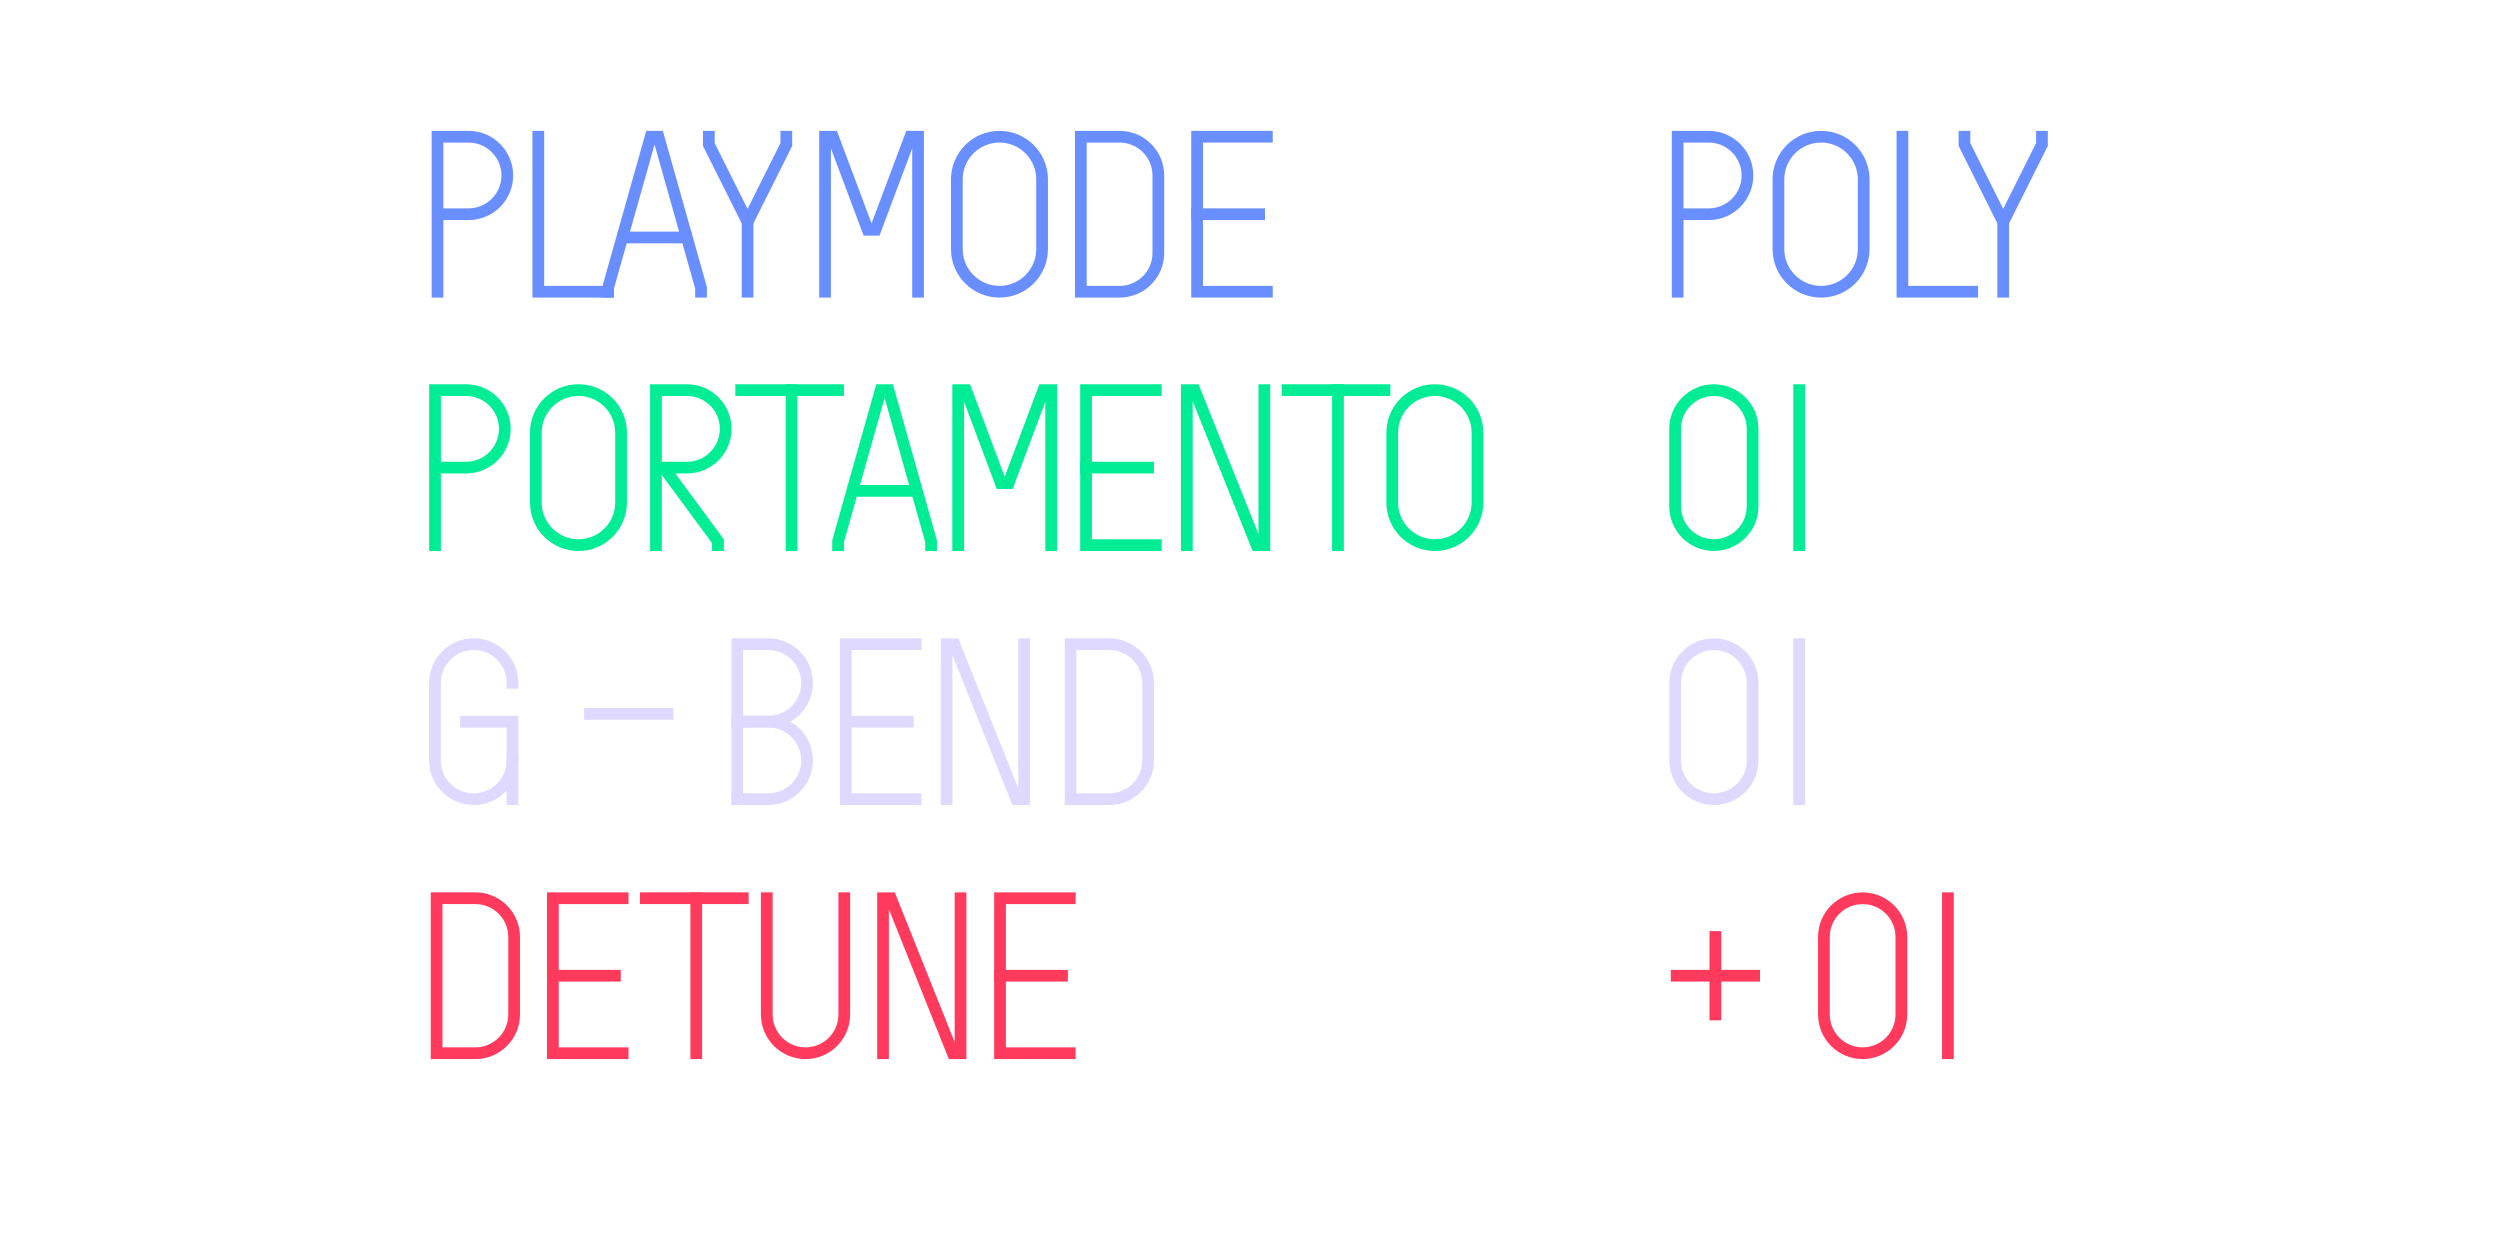 <?xml version="1.0" encoding="utf-8"?>
<!-- Generator: Adobe Illustrator 14.0.0, SVG Export Plug-In . SVG Version: 6.00 Build 43363)  -->
<!DOCTYPE svg PUBLIC "-//W3C//DTD SVG 1.1//EN" "http://www.w3.org/Graphics/SVG/1.1/DTD/svg11.dtd">
<svg version="1.1" id="Layer_1" xmlns="http://www.w3.org/2000/svg" xmlns:xlink="http://www.w3.org/1999/xlink" x="0px" y="0px"
	 width="320px" height="160px" viewBox="0 0 320 160" enable-background="new 0 0 320 160" xml:space="preserve">
<g id="static">
	<g>
		<g id="t_131_">
			
				<line fill="none" stroke="#00ED95" stroke-width="1.5" stroke-linecap="square" x1="164.811" y1="49.935" x2="177.212" y2="49.935"/>
			
				<line fill="none" stroke="#00ED95" stroke-width="1.5" stroke-linecap="square" x1="171.26" y1="49.935" x2="171.26" y2="69.776"/>
		</g>
		<polyline id="m_68_" fill="none" stroke="#00ED95" stroke-width="1.5" stroke-linecap="square" points="122.65,69.775 
			122.65,49.935 123.641,49.935 128.105,61.839 129.096,61.839 133.561,49.935 134.553,49.935 134.553,69.775 		"/>
		<g id="e_189_">
			<polyline fill="none" stroke="#00ED95" stroke-width="1.5" stroke-linecap="square" points="147.946,69.775 139.016,69.775 
				139.016,49.935 147.946,49.935 			"/>
			
				<line fill="none" stroke="#00ED95" stroke-width="1.5" stroke-linecap="square" x1="139.016" y1="59.855" x2="146.954" y2="59.855"/>
		</g>
		<polyline id="n_91_" fill="none" stroke="#00ED95" stroke-width="1.5" stroke-linecap="square" points="151.914,69.775 
			151.914,49.935 152.906,49.935 160.844,69.775 161.836,69.775 161.836,49.935 		"/>
		<path id="p_82_" fill="none" stroke="#00ED95" stroke-width="1.5" stroke-linecap="square" d="M55.684,69.775v-19.84h3.973
			c2.735,0,4.96,2.221,4.96,4.96l0,0c0,2.74-2.225,4.961-4.96,4.961h-3.973"/>
		<g id="a_104_">
			<polyline fill="none" stroke="#00ED95" stroke-width="1.5" stroke-linecap="square" points="107.275,69.775 107.275,69.28 
				112.731,49.935 113.723,49.935 119.179,69.28 119.179,69.775 			"/>
			
				<line fill="none" stroke="#00ED95" stroke-width="1.5" stroke-linecap="square" x1="109.26" y1="62.831" x2="117.196" y2="62.831"/>
		</g>
		<g id="t_130_">
			
				<line fill="none" stroke="#00ED95" stroke-width="1.5" stroke-linecap="square" x1="94.873" y1="49.935" x2="107.274" y2="49.935"/>
			
				<line fill="none" stroke="#00ED95" stroke-width="1.5" stroke-linecap="square" x1="101.322" y1="49.935" x2="101.322" y2="69.776"/>
		</g>
		<path id="r_91_" fill="none" stroke="#00ED95" stroke-width="1.5" stroke-linecap="square" d="M83.961,69.775V49.934h3.968
			c2.739,0,4.961,2.222,4.961,4.961l0,0c0,2.74-2.222,4.961-4.961,4.961h-2.975l6.944,9.424v0.497"/>
		<path id="o_117_" fill="none" stroke="#00ED95" stroke-width="1.5" stroke-linecap="square" d="M68.586,55.39v8.93
			c0,3.014,2.441,5.457,5.456,5.457c3.013,0,5.456-2.443,5.456-5.457l0,0l0,0v-8.929c0-3.014-2.441-5.457-5.456-5.457
			C71.028,49.935,68.586,52.377,68.586,55.39L68.586,55.39L68.586,55.39L68.586,55.39z"/>
		<path id="o_118_" fill="none" stroke="#00ED95" stroke-width="1.5" stroke-linecap="square" d="M178.206,55.39v8.93
			c0,3.014,2.44,5.457,5.456,5.457c3.013,0,5.456-2.443,5.456-5.457l0,0l0,0v-8.929c0-3.014-2.442-5.457-5.456-5.457
			S178.206,52.377,178.206,55.39L178.206,55.39L178.206,55.39L178.206,55.39z"/>
	</g>
	<g>
		<path id="p_81_" fill="none" stroke="#698EFF" stroke-width="1.5" stroke-linecap="square" d="M56,37.342V17.5h3.973
			c2.736,0,4.961,2.221,4.961,4.96l0,0c0,2.74-2.225,4.961-4.961,4.961H56"/>
		<g id="a_103_">
			<polyline fill="none" stroke="#698EFF" stroke-width="1.5" stroke-linecap="square" points="77.83,37.342 77.83,36.846 
				83.287,17.5 84.278,17.5 89.734,36.846 89.734,37.342 			"/>
			
				<line fill="none" stroke="#698EFF" stroke-width="1.5" stroke-linecap="square" x1="79.814" y1="30.397" x2="87.75" y2="30.397"/>
		</g>
		<polyline id="m_67_" fill="none" stroke="#698EFF" stroke-width="1.5" stroke-linecap="square" points="105.609,37.342 
			105.609,17.5 106.601,17.5 111.064,29.405 112.056,29.405 116.522,17.5 117.513,17.5 117.513,37.342 		"/>
		<path id="d_94_" fill="none" stroke="#698EFF" stroke-width="1.5" stroke-linecap="square" d="M143.307,37.342
			c2.74,0,4.961-2.222,4.961-4.961v-9.92c0-2.74-2.221-4.961-4.961-4.961h-4.961v19.843L143.307,37.342L143.307,37.342z"/>
		<g id="y_21_">
			<polyline fill="none" stroke="#698EFF" stroke-width="1.5" stroke-linecap="square" points="90.727,17.5 90.727,18.492 
				95.688,28.413 100.649,18.492 100.649,17.5 			"/>
			
				<line fill="none" stroke="#698EFF" stroke-width="1.5" stroke-linecap="square" x1="95.688" y1="28.413" x2="95.688" y2="37.342"/>
		</g>
		<g id="e_188_">
			<polyline fill="none" stroke="#698EFF" stroke-width="1.5" stroke-linecap="square" points="162.16,37.342 153.229,37.342 
				153.229,17.5 162.16,17.5 			"/>
			
				<line fill="none" stroke="#698EFF" stroke-width="1.5" stroke-linecap="square" x1="153.229" y1="27.421" x2="161.168" y2="27.421"/>
		</g>
		<path id="o_119_" fill="none" stroke="#698EFF" stroke-width="1.5" stroke-linecap="square" d="M122.475,22.956v8.93
			c0,3.014,2.442,5.457,5.457,5.457c3.013,0,5.456-2.443,5.456-5.457l0,0l0,0v-8.93c0-3.013-2.443-5.457-5.456-5.457
			C124.918,17.5,122.475,19.943,122.475,22.956L122.475,22.956L122.475,22.956L122.475,22.956z"/>
		<polyline id="l_71_" fill="none" stroke="#698EFF" stroke-width="1.5" stroke-linecap="square" points="68.902,17.5 
			68.902,37.342 77.83,37.342 		"/>
	</g>
</g>
<g id="g">
	<path id="d_96_" fill="none" stroke="#DFD9FF" stroke-width="1.5" stroke-linecap="square" d="M141.994,102.295
		c2.74,0,4.961-2.221,4.961-4.961v-9.92c0-2.738-2.221-4.959-4.961-4.959h-4.961v19.84H141.994L141.994,102.295z"/>
	<g id="g_26_">
		<path fill="none" stroke="#DFD9FF" stroke-width="1.5" stroke-linecap="square" d="M65.6,97.334c0,2.74-2.224,4.961-4.961,4.961
			c-2.738,0-4.964-2.221-4.964-4.961v-9.922c0-2.738,2.225-4.959,4.965-4.959c2.736,0,4.96,2.221,4.96,4.959"/>
		<polyline fill="none" stroke="#DFD9FF" stroke-width="1.5" stroke-linecap="square" points="59.647,92.375 65.6,92.375 
			65.6,102.295 		"/>
	</g>
	<g id="e_190_">
		<polyline fill="none" stroke="#DFD9FF" stroke-width="1.5" stroke-linecap="square" points="117.193,102.295 108.262,102.295 
			108.262,82.455 117.193,82.455 		"/>
		
			<line fill="none" stroke="#DFD9FF" stroke-width="1.5" stroke-linecap="square" x1="108.262" y1="92.375" x2="116.201" y2="92.375"/>
	</g>
	<g id="b_28_">
		<path fill="none" stroke="#DFD9FF" stroke-width="1.5" stroke-linecap="square" d="M94.373,102.295v-19.84h3.969
			c2.739,0,4.961,2.221,4.961,4.959l0,0c0,2.74-2.222,4.961-4.961,4.961h-3.969"/>
		<path fill="none" stroke="#DFD9FF" stroke-width="1.5" stroke-linecap="square" d="M94.373,92.375h3.969
			c2.739,0,4.961,2.221,4.961,4.959l0,0c0,2.74-2.222,4.961-4.961,4.961h-3.969"/>
	</g>
	<polyline id="n_92_" fill="none" stroke="#DFD9FF" stroke-width="1.5" stroke-linecap="square" points="121.161,102.295 
		121.161,82.455 122.153,82.455 130.091,102.295 131.083,102.295 131.083,82.455 	"/>
	<g id="_x2D__3_">
		
			<line fill="none" stroke="#DFD9FF" stroke-width="1.5" stroke-linecap="square" x1="75.521" y1="91.381" x2="85.443" y2="91.381"/>
	</g>
</g>
<g id="dt">
	<g id="t_129_">
		
			<line fill="none" stroke="#FF3A5D" stroke-width="1.5" stroke-linecap="square" x1="82.672" y1="114.971" x2="95.073" y2="114.971"/>
		
			<line fill="none" stroke="#FF3A5D" stroke-width="1.5" stroke-linecap="square" x1="89.121" y1="114.971" x2="89.121" y2="134.812"/>
	</g>
	<path id="d_95_" fill="none" stroke="#FF3A5D" stroke-width="1.5" stroke-linecap="square" d="M60.847,134.812
		c2.74,0,4.961-2.226,4.961-4.959v-9.922c0-2.738-2.221-4.959-4.961-4.959h-4.961v19.84H60.847L60.847,134.812z"/>
	<g id="u_38_">
		<path fill="none" stroke="#FF3A5D" stroke-width="1.5" stroke-linecap="square" d="M98.146,114.971v14.881
			c0,2.738,2.221,4.961,4.961,4.961c2.739,0,4.96-2.223,4.96-4.961v-14.881"/>
	</g>
	<g id="e_187_">
		<polyline fill="none" stroke="#FF3A5D" stroke-width="1.5" stroke-linecap="square" points="136.932,134.811 128.003,134.811 
			128.003,114.973 136.932,114.973 		"/>
		
			<line fill="none" stroke="#FF3A5D" stroke-width="1.5" stroke-linecap="square" x1="128.003" y1="124.893" x2="135.941" y2="124.893"/>
	</g>
	<g id="e_191_">
		<polyline fill="none" stroke="#FF3A5D" stroke-width="1.5" stroke-linecap="square" points="79.696,134.811 70.766,134.811 
			70.766,114.973 79.696,114.973 		"/>
		
			<line fill="none" stroke="#FF3A5D" stroke-width="1.5" stroke-linecap="square" x1="70.766" y1="124.893" x2="78.705" y2="124.893"/>
	</g>
	<polyline id="n_90_" fill="none" stroke="#FF3A5D" stroke-width="1.5" stroke-linecap="square" points="113.026,134.811 
		113.026,114.973 114.019,114.973 121.956,134.811 122.948,134.811 122.948,114.973 	"/>
</g>
<g id="playmode">
	<path id="p_83_" fill="none" stroke="#698EFF" stroke-width="1.5" stroke-linecap="square" d="M214.741,37.342V17.5h3.973
		c2.737,0,4.961,2.221,4.961,4.96l0,0c0,2.74-2.224,4.961-4.961,4.961h-3.973"/>
	<g id="y_22_">
		<polyline fill="none" stroke="#698EFF" stroke-width="1.5" stroke-linecap="square" points="251.45,17.5 251.45,18.492 
			256.411,28.413 261.371,18.492 261.371,17.5 		"/>
		
			<line fill="none" stroke="#698EFF" stroke-width="1.5" stroke-linecap="square" x1="256.411" y1="28.413" x2="256.411" y2="37.342"/>
	</g>
	<path id="o_120_" fill="none" stroke="#698EFF" stroke-width="1.5" stroke-linecap="square" d="M227.639,22.956v8.93
		c0,3.014,2.442,5.457,5.457,5.457c3.014,0,5.456-2.443,5.456-5.457l0,0l0,0v-8.929c0-3.013-2.442-5.457-5.456-5.457
		S227.639,19.942,227.639,22.956L227.639,22.956L227.639,22.956L227.639,22.956z"/>
	<polyline id="l_72_" fill="none" stroke="#698EFF" stroke-width="1.5" stroke-linecap="square" points="243.512,17.5 
		243.512,37.342 252.439,37.342 	"/>
</g>
<g id="portamento">
	<path fill="none" stroke="#00ED95" stroke-width="1.5" stroke-linecap="square" d="M224.331,64.813c0,2.738-2.22,4.959-4.958,4.959
		s-4.959-2.221-4.959-4.959v-9.916c0-2.739,2.221-4.959,4.959-4.959s4.958,2.22,4.958,4.959V64.813z"/>
	
		<line id="_x31__89_" fill="none" stroke="#00ED95" stroke-width="1.5" stroke-linecap="square" x1="230.288" y1="49.935" x2="230.288" y2="69.775"/>
</g>
<g id="gval">
	<path fill="none" stroke="#DFD9FF" stroke-width="1.5" stroke-linecap="square" d="M224.335,97.332c0,2.74-2.219,4.959-4.958,4.959
		c-2.738,0-4.959-2.219-4.959-4.959v-9.916c0-2.736,2.221-4.957,4.959-4.957c2.739,0,4.958,2.221,4.958,4.957V97.332L224.335,97.332
		z"/>
	
		<line id="_x31__90_" fill="none" stroke="#DFD9FF" stroke-width="1.5" stroke-linecap="square" x1="230.292" y1="82.455" x2="230.292" y2="102.295"/>
</g>
<g id="dtval">
	<path fill="none" stroke="#FF3A5D" stroke-width="1.5" stroke-linecap="square" d="M243.375,129.85c0,2.74-2.221,4.959-4.957,4.959
		c-2.738,0-4.959-2.219-4.959-4.959v-9.916c0-2.738,2.221-4.957,4.959-4.957c2.736,0,4.957,2.219,4.957,4.957V129.85z"/>
	
		<line id="_x31__88_" fill="none" stroke="#FF3A5D" stroke-width="1.5" stroke-linecap="square" x1="249.331" y1="114.973" x2="249.331" y2="134.811"/>
	<g id="_x2B__4_">
		
			<line fill="none" stroke="#FF3A5D" stroke-width="1.5" stroke-linecap="square" x1="219.568" y1="119.932" x2="219.568" y2="129.852"/>
		
			<line fill="none" stroke="#FF3A5D" stroke-width="1.5" stroke-linecap="square" x1="214.609" y1="124.893" x2="224.529" y2="124.893"/>
	</g>
</g>
</svg>
